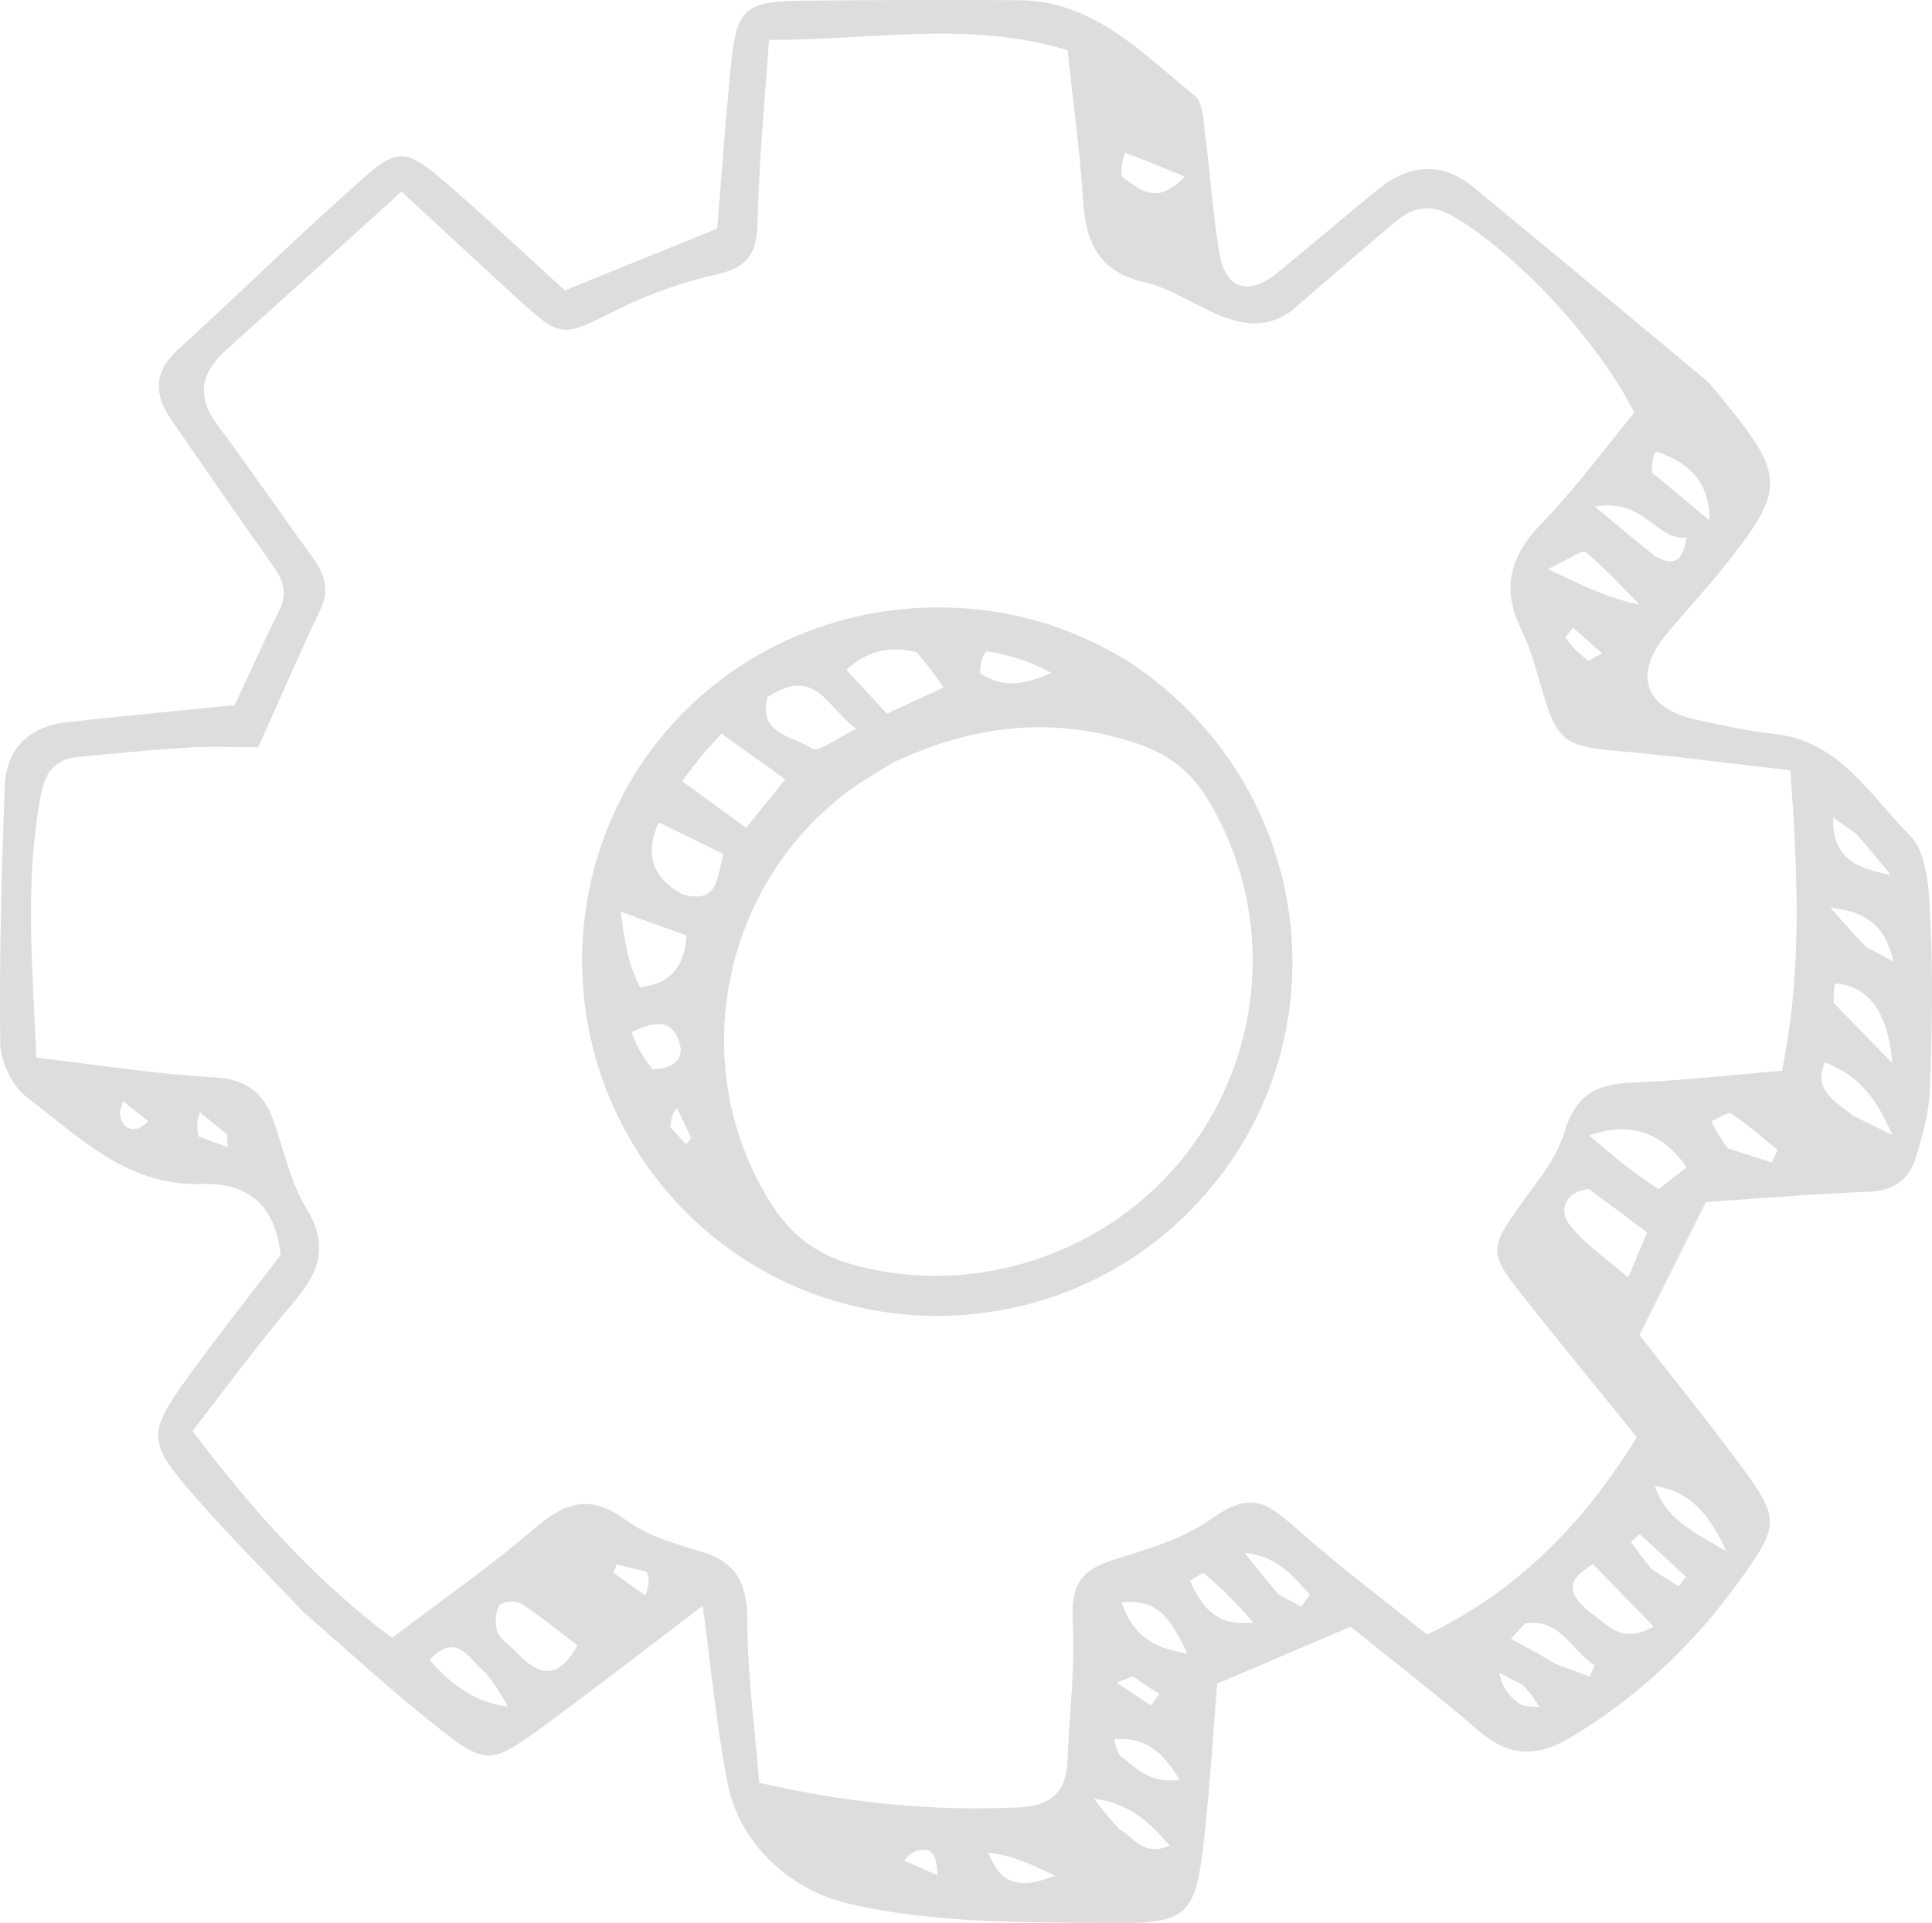 <?xml version="1.0" encoding="UTF-8"?><svg id="a" xmlns="http://www.w3.org/2000/svg" viewBox="0 0 725.39 722.27"><defs><style>.b{fill:#ddd;}</style></defs><path class="b" d="M114.12,605.63c-14.59-15.39-28.44-29.22-41.27-43.95-17.52-20.11-17.56-23.38-2.27-44.53,11.42-15.79,23.54-31.08,34.82-45.89-2.15-19.01-12.37-27.17-30.05-26.61-27.58,.88-45.76-17.8-65.35-32.63-5.47-4.14-9.81-13.43-9.91-20.41-.42-31.95,.56-63.93,1.64-95.88,.49-14.61,9.07-22.9,23.54-24.51,20.14-2.24,40.31-4.12,62.87-6.4,5.06-10.84,10.73-23.5,16.86-35.92,3.86-7.83-.16-13.16-4.37-19.08-12.23-17.17-24.13-34.58-36.16-51.9-6.68-9.62-6.95-18.18,2.51-26.78,23.68-21.54,46.48-44.05,70.51-65.19,11.6-10.21,15.65-9.51,28.4,1.38,15.95,13.63,31.17,28.1,46.19,41.74,19.45-7.9,37.4-15.18,57.19-23.22,1.54-18.72,2.98-38.85,4.91-58.93,2.34-24.27,4.69-26.45,28.67-26.68,26.55-.26,53.11-.32,79.66-.16,28.27,.17,46.3,19.98,66.07,35.85,3.27,2.63,3.24,9.87,3.93,15.09,1.95,14.7,2.87,29.56,5.34,44.17,2.25,13.3,10.9,16.05,21.5,7.46,12.74-10.33,25.16-21.06,37.89-31.41,11.77-9.57,24.03-10.82,36.21-.77,28.91,23.86,57.74,47.82,86.53,71.83,2.37,1.98,4.25,4.58,6.24,6.99,24.26,29.38,24.42,34.35,1.07,63.56-6.83,8.54-14.29,16.58-21.32,24.96-13.27,15.81-8.49,28.65,12.2,32.79,9.19,1.84,18.37,4.08,27.67,5,24.77,2.45,36.41,23.3,51.3,38.24,6.8,6.82,7.12,21.55,7.67,32.82,1.03,21.04,.57,42.2-.28,63.27-.34,8.41-2.78,16.89-5.32,25-2.53,8.08-8.23,12.3-17.49,12.64-20.26,.75-40.48,2.49-61.22,3.86-7.97,15.96-15.91,31.86-24.95,49.95,11.67,14.98,24.82,31.26,37.29,48.04,15.75,21.19,15.43,23.36-.31,45.03-17.22,23.71-38.05,43.35-63.36,58.36-12.47,7.4-22.99,6.75-34.11-2.89-15.86-13.74-32.53-26.53-47.96-39.01-17.31,7.4-32.99,14.1-50.09,21.41-1.55,18.72-2.74,38.83-4.99,58.83-3.09,27.52-5.83,31.34-33.32,31.07-33.5-.33-67.92,.27-100.12-7.29-20.15-4.73-40.67-20.77-45.47-45.58-4.12-21.26-6.1-42.93-9.27-66.27-19.78,15.01-38.7,29.7-57.98,43.89-22.3,16.41-23.01,16.58-44.32-.48-15.85-12.68-30.84-26.45-47.4-40.9ZM485.87,115.97c-9.9,8.03-20.2,6.12-30.66,1.3-8.5-3.92-16.69-9.27-25.62-11.33-16.94-3.91-21.92-14.78-22.91-30.47-1.17-18.6-3.78-37.11-5.86-56.6-37.19-11.3-73.48-3.73-112.11-3.89-1.61,24.15-3.83,46.56-4.29,69-.23,11.52-4.08,16.51-15.4,19.08-12.79,2.9-25.53,7.41-37.28,13.26-20.94,10.41-20.81,11.07-38.32-4.96-13.71-12.56-27.32-25.23-42.67-39.41-22.91,20.72-44.2,40.13-65.68,59.33-9.73,8.7-11.5,17.6-3.27,28.56,11.73,15.62,22.68,31.82,34.22,47.58,4.84,6.61,8.41,12.8,4.32,21.41-7.97,16.79-15.34,33.87-23.39,51.81-8.84,0-17.4-.42-25.91,.1-14.01,.85-28,2.2-41.97,3.57-8.03,.79-11.97,5.33-13.57,13.5-6.4,32.58-3.28,65.04-1.84,99.39,23.36,2.73,44.91,6.23,66.58,7.39,12.25,.65,18.73,5.73,22.48,16.42,3.88,11.05,6.34,23.02,12.32,32.82,8.66,14.19,4.67,24.22-4.95,35.46-13.08,15.28-24.95,31.6-37.84,48.11,22.59,29.87,45.7,55.73,74.92,77.74,18.42-14.01,36.45-26.44,52.92-40.67,11.6-10.02,21.17-13.8,34.9-3.61,7.9,5.86,18.25,8.91,27.94,11.74,13.64,3.98,17.67,12.14,17.67,26.05,0,20.08,2.8,40.16,4.46,60.87,34,7.82,65.67,10.74,97.83,9.24,11.09-.52,17.45-5.45,17.89-17.09,.69-17.92,2.98-35.9,1.97-53.71-.72-12.78,3.47-18.46,15.07-22.09,12.58-3.94,25.98-7.72,36.51-15.14,15.15-10.67,20.6-7.11,32.38,3.3,15.68,13.87,32.48,26.48,49.11,39.88,34.5-16.73,58.76-41.86,78.75-74.14-15.75-19.51-30.64-37.53-45.05-55.94-10.04-12.83-9.54-15.75-.44-28.85,6.65-9.58,15.05-18.92,18.26-29.69,4.23-14.15,12.11-18.19,25.42-18.71,18.59-.73,37.12-2.87,56.26-4.46,7.8-37.6,5.89-73.89,3.23-112.82-23.52-2.67-45.08-5.56-66.72-7.45-17.34-1.51-21-4-26.02-20.95-2.44-8.23-4.52-16.73-8.27-24.37-7.68-15.64-4.28-27.75,7.64-40.04,12.84-13.24,23.82-28.3,34.75-41.52-14.12-28-45.48-60.76-68.17-73.8-8.16-4.69-14.71-3.68-21.35,1.95-11.92,10.11-23.81,20.26-38.27,32.85Zm136.9,330.66c3.52-2.77,7.04-5.54,10.48-8.25q-13.9-20.01-36.61-11.95c8.7,7.43,15.94,13.61,26.13,20.2Zm-26.23-.06c-8.31,.76-11.35,7.49-7.76,12.6,5.29,7.51,13.69,12.83,22.54,20.66,3.29-7.87,5.21-12.46,7.1-16.96-7.1-5.35-13.18-9.93-21.88-16.3Zm-401.41,175.16c8.65,8.82,15.41,7.64,21.68-3.82-7.65-5.78-14.19-11.21-21.29-15.74-1.92-1.22-7.31-.67-8.07,.73-1.47,2.69-1.7,6.86-.72,9.86,.87,2.65,4.07,4.53,8.4,8.97Zm401.66-16.29c6.39,3.93,11.35,12.66,24.1,5.41-8.56-8.79-15.9-16.34-22.78-23.41-9.63,5.74-10.25,10.48-1.32,18Zm-414.19,23.06c-6.14-4.68-10.88-16.37-21.27-5.1q13.21,15.62,29.4,17.53c-2.25-3.95-3.95-6.93-8.13-12.43ZM615.6,227.07c-6.66-6.69-13.02-13.74-20.26-19.73-1.2-.99-6.23,2.67-14.14,6.33,13.48,6.56,22.65,11.02,34.4,13.39Zm72.85,149.57c6.45,6.62,12.89,13.23,21.95,22.53-1.28-19.32-9.43-29.03-21.3-29.85-.28-.02-.74,2.73-.65,7.32Zm7.11,42.29c3.55,1.74,7.1,3.49,14.89,7.32-6.56-15.4-13.63-22.82-25.32-27.22-4.18,10.43,2.98,13.74,10.43,19.9Zm-46.82,12.37c5.53,1.77,11.07,3.54,16.6,5.31,.69-1.58,1.38-3.17,2.06-4.75-5.71-4.61-11.19-9.58-17.31-13.56-1.33-.87-4.97,1.82-7.54,2.86,1.3,2.61,2.6,5.21,6.19,10.14Zm-27.4-222.44c5.5,2.9,10.3,3.98,11.92-7-11.51,1.35-15.29-14.76-34.52-11.66,9.06,7.6,14.51,12.16,22.6,18.66Zm-.98-31.31c7.19,5.98,14.37,11.96,21.56,17.94-.06-15.28-8.53-22.1-20.04-25.85-.44-.14-2.08,3.4-1.52,7.9Zm76.66,135.63c-2.29-1.63-4.57-3.25-8.75-6.22-.43,16.46,10.26,19.26,21.63,21.66-3.61-4.45-7.23-8.9-12.88-15.44Zm-275.9,288.55c3.56,10.63,10.15,17.29,24.73,19.22-5.98-11.79-10.02-20.56-24.73-19.22Zm163.12,23.22l12.61,4.69c.63-1.43,1.27-2.85,1.9-4.28-8.74-5.21-12.86-17.89-26.2-15.64-1.76,1.92-3.52,3.85-5.29,5.77,4.78,2.54,9.55,5.09,16.98,9.46Zm-132.41-34.26c-1.75,1.04-5.1,2.8-5,3.02,4.19,9.39,9.69,17.38,23.78,15.64-5.28-5.89-10.57-11.77-18.77-18.67Zm248.86-235.03c3.41,1.82,6.82,3.64,10.24,5.46-2.72-11.55-8.33-18.72-23.69-20.24,5.54,6.29,8.44,9.58,13.46,14.78ZM421.04,66.2c6.56,4.53,12.89,11.63,23.78,.11-8.69-3.58-15.44-6.41-22.3-8.9-.17-.06-1.7,3.67-1.48,8.78Zm-.78,620.73c5.28,2.8,8.79,10.59,18.92,6.22-7.8-8.92-14.64-15.64-28.48-17.73,3.75,4.92,5.51,7.24,9.55,11.51Zm.22-27.59c5.62,3.92,10.1,10.54,22.39,9.09-6.82-11.58-13.86-16.06-24.39-15.31-.11,0-.04,2.37,1.99,6.22Zm200.85-101.31c3.64,11.37,12.65,16.6,26.76,24.46-6.94-15.41-14.55-22.41-26.76-24.46Zm-141.29,40.78c2.85,1.52,5.69,3.04,8.54,4.56l3.26-4.44c-6.39-7.01-12.28-14.57-24.55-15.76,3.53,4.49,7.07,8.98,12.75,15.64Zm140.18-9.45c3.34,2.14,6.68,4.28,10.02,6.42,.94-1.19,1.88-2.37,2.82-3.56-5.8-5.37-11.6-10.74-17.41-16.1-1.1,.98-2.21,1.96-3.31,2.94,1.91,2.7,3.82,5.4,7.88,10.3Zm-249.18,106.44c3.71,8.9,8.66,15.3,25.04,8.6-10.14-4.78-16.24-7.66-25.04-8.6Zm-128.26-105.52c-3.73-.92-7.45-1.83-11.18-2.75l-1.31,3.14c4.01,2.85,8.02,5.7,12.03,8.55,.97-2.6,1.94-5.2,.47-8.94Zm182.68,39.29c-2.07,.78-4.15,1.57-6.22,2.35,4.3,2.86,8.61,5.72,12.91,8.58,1.05-1.46,2.1-2.93,3.15-4.39-2.65-1.61-5.3-3.22-9.84-6.54ZM74.36,426.7c3.36,1.25,6.72,2.5,11.1,4.14-.25-3.44,0-4.57-.41-4.93-3.26-2.79-6.64-5.44-9.98-8.13-.69,1.96-1.38,3.91-.71,8.92Zm-18.74-5.66c-2.89-2.29-5.78-4.59-9.44-7.49-.83,3.23-1.24,3.97-1.17,4.67,.61,5.92,5.71,8.2,10.61,2.82ZM596.44,248.14c1.69-.93,3.37-1.87,5.06-2.8-3.63-3.2-7.25-6.4-10.88-9.6-.97,1.2-1.94,2.41-2.91,3.61,1.99,2.73,3.97,5.45,8.73,8.78Zm-24.72,384.67c-2.92-1.52-5.84-3.04-8.76-4.56,1.07,6.05,4.17,9.19,7.71,11.7,1.47,1.04,3.89,.74,7.35,1.28-1.85-3.13-2.88-4.87-6.31-8.42Zm-232.18,66.01c4.12,1.8,8.24,3.6,12.36,5.41,.12-5.28-1.28-8.71-3.43-9.28-3.09-.82-6.73,.44-8.93,3.87Z"/><path class="b" d="M423.78,248.47c74.53,49.25,82.47,152.74,17.41,211.6-44.12,39.92-110.64,45.38-160.95,13.37-50.41-32.08-73.31-94.14-55.92-151.58,17.11-56.54,69.36-94.16,128.98-93.73,24.98,.18,47.81,6.54,70.48,20.34Zm-88.76,38.03c-5.91,3.81-12.12,7.22-17.67,11.49-47.37,36.44-59.47,103.46-28.15,153.55,7.41,11.85,16.98,19.44,30.75,23.33,45.58,12.86,96.41-3.73,125.81-42.02,29.69-38.68,32.64-90.97,8-132.18-6.39-10.69-14.88-17.41-26.64-21.35-30.52-10.21-59.99-7.84-92.09,7.16Zm-78.87,6.9c7.63,5.57,15.26,11.15,23.97,17.51,5.56-6.88,9.67-11.96,14.73-18.22-8.72-6.26-15.97-11.46-23.95-17.18-5.35,5.85-9.42,10.31-14.75,17.88Zm-15.87,77.33q16.4-1.44,17.49-19.39c-6.58-2.38-13.5-4.89-24.73-8.96,1.57,11.57,2.63,19.41,7.25,28.34Zm16.13-34.83c13.09,3.6,12.84-5.87,15.16-15.23-8.52-4.15-16.37-7.97-24.24-11.8q-8.11,17.93,9.08,27.04Zm31.76-74.1c-3.74,14.21,9.85,14.64,16.79,19.35,2.25,1.53,9.27-3.99,16.48-7.4-11.4-8.6-15.21-23.67-33.27-11.95Zm55.99-16.86c-9.21-2.22-17.57-1.33-26.38,6.57,5.75,6.25,10.37,11.26,15.23,16.53,8.22-3.81,14.1-6.54,21.24-9.85-3.32-4.8-5.46-7.89-10.09-13.26Zm23.83,7.87c8.8,6.13,17.61,3.92,26.76-.12-7.71-4.28-15.7-6.6-23.84-8.09-1.17-.22-3.07,3.5-2.92,8.21Zm-123.01,148.74c7.24-.11,12.61-3.39,9.85-10.9-3.05-8.33-10.06-6.79-17.7-2.96,1.66,4.22,3.24,8.21,7.85,13.85Zm6.75,21.86c1.95,2.08,3.9,4.16,5.95,6.35,.91-1.27,1.88-2.12,1.72-2.47-1.64-3.76-3.47-7.44-5.24-11.15-1.16,1.52-2.32,3.04-2.43,7.27Z"/></svg>